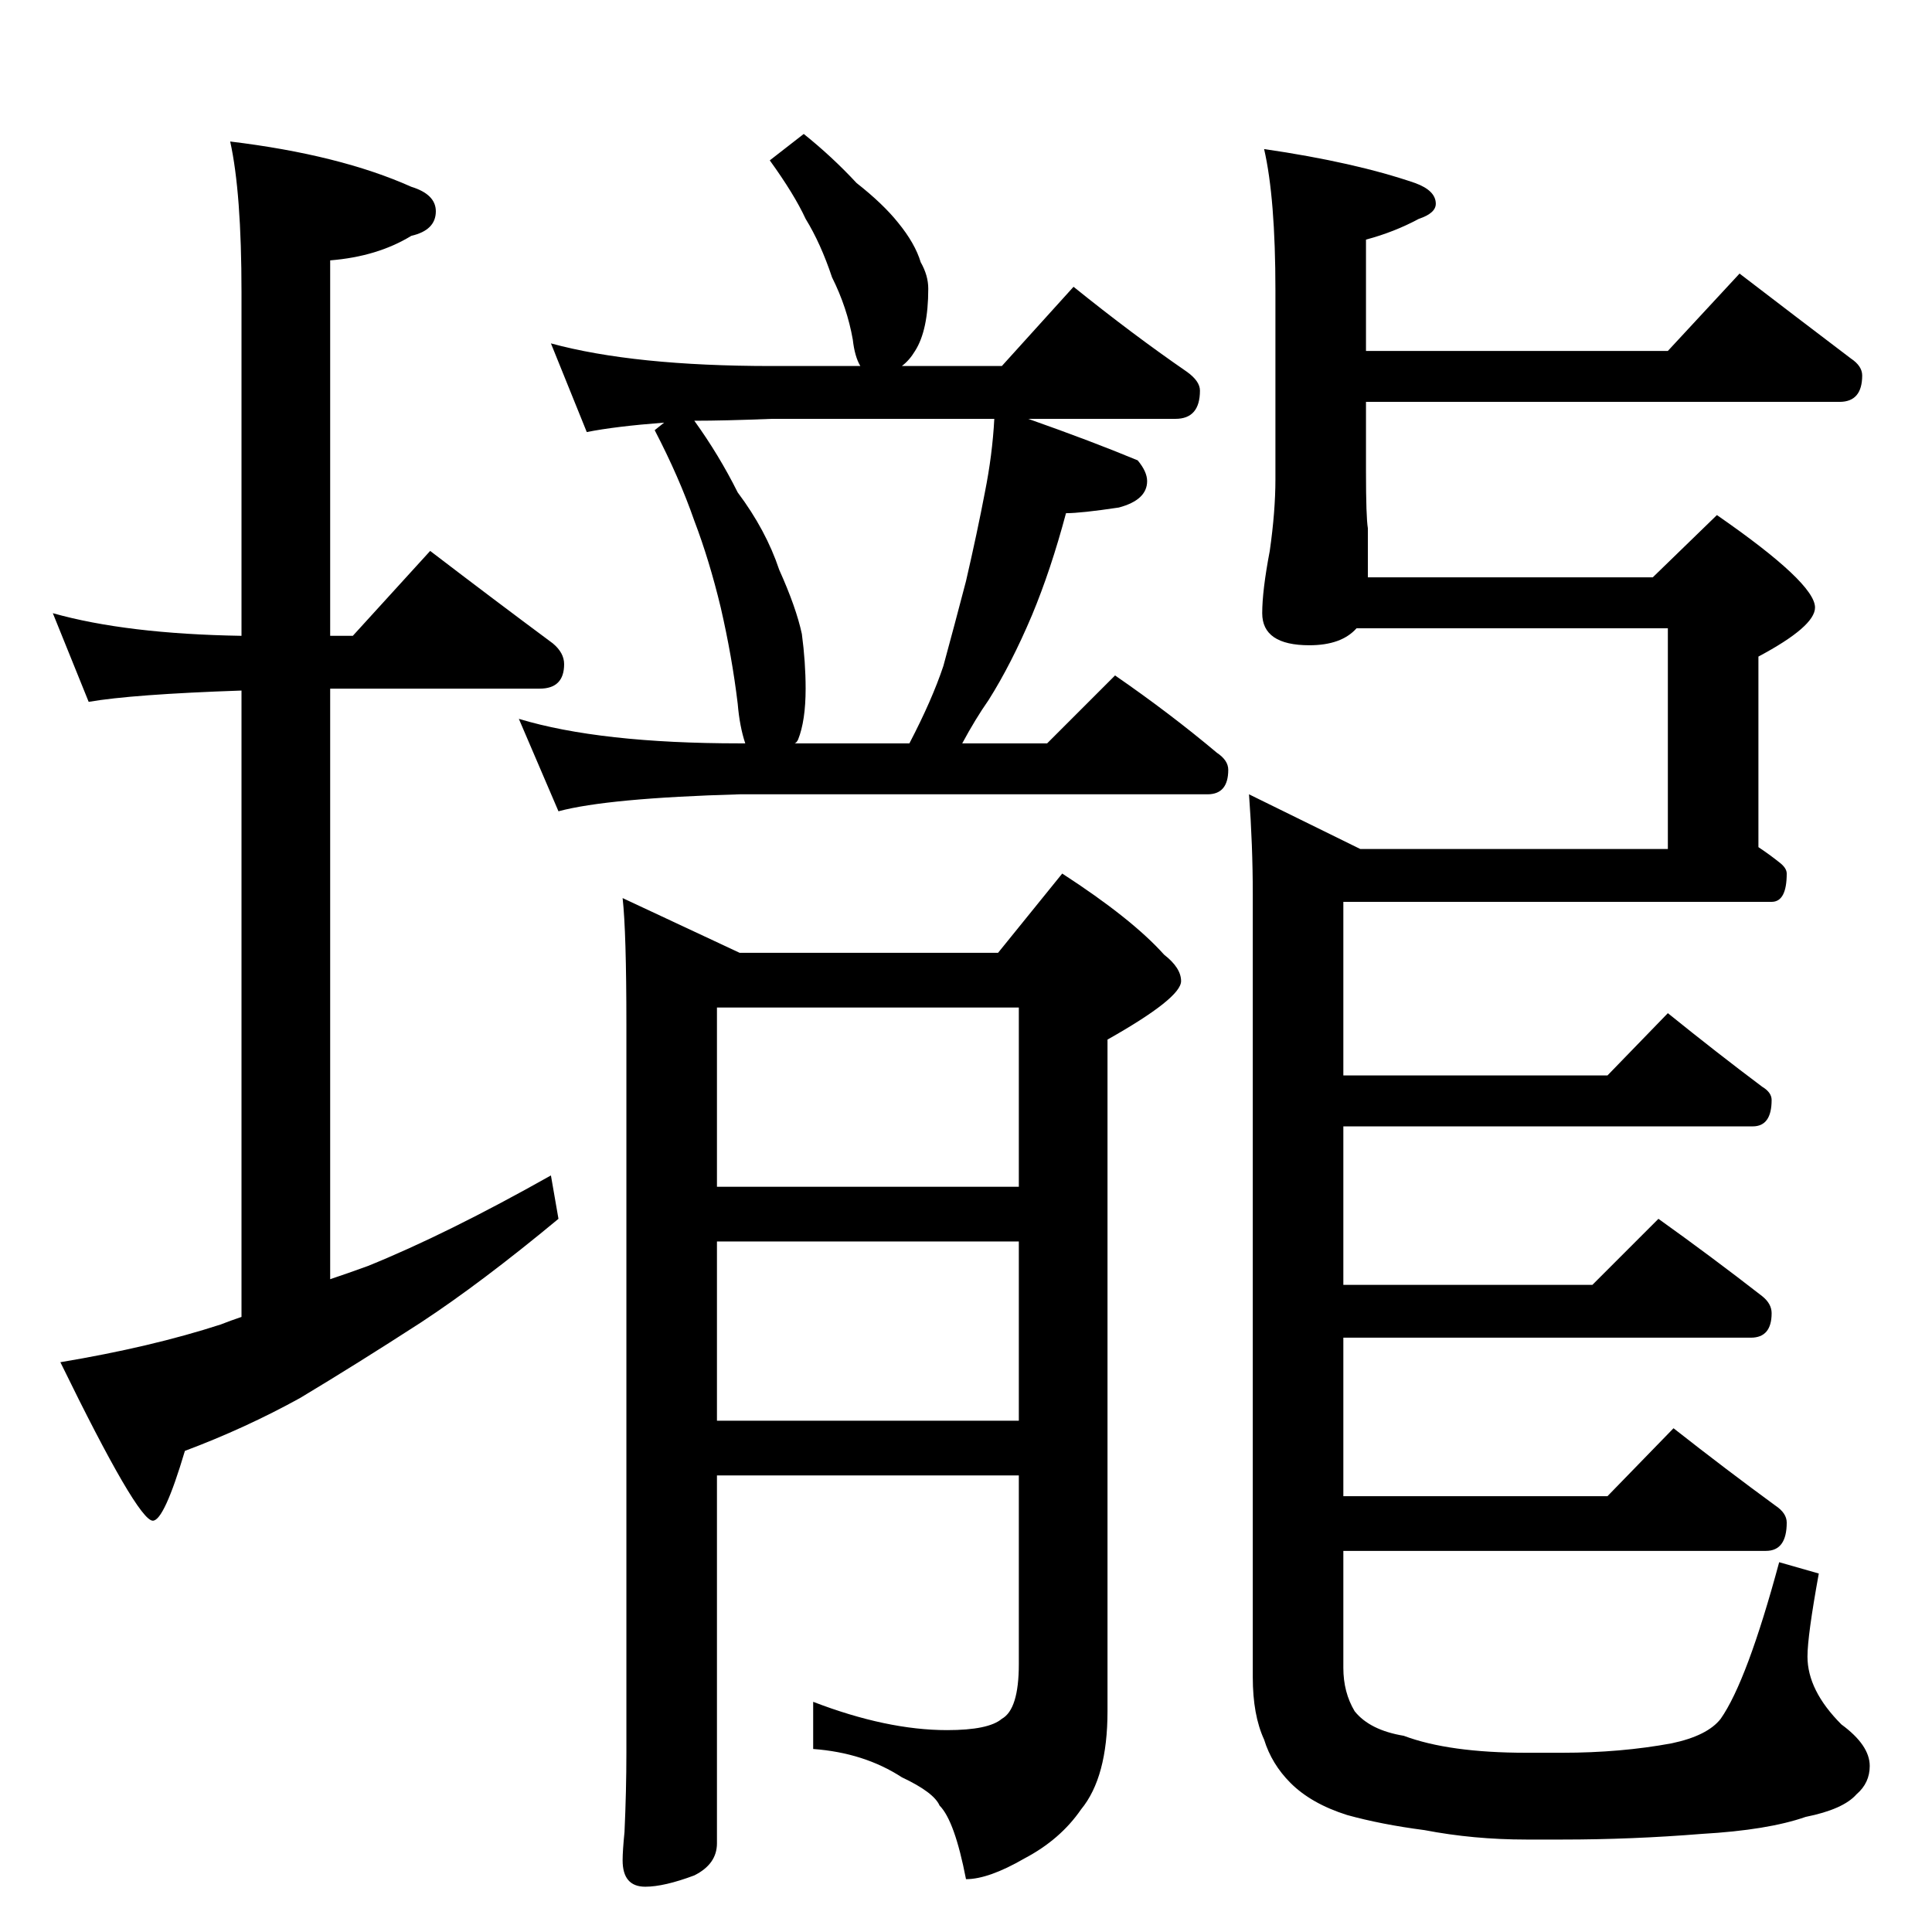 <?xml version="1.0" standalone="no"?>
<!DOCTYPE svg PUBLIC "-//W3C//DTD SVG 1.1//EN" "http://www.w3.org/Graphics/SVG/1.1/DTD/svg11.dtd" >
<svg xmlns="http://www.w3.org/2000/svg" xmlns:xlink="http://www.w3.org/1999/xlink" version="1.1" viewBox="0 -204 1024 1024">
  <g transform="matrix(1 0 0 -1 0 820)">
   <path fill="currentColor"
d="M28 699q39 -11 100 -12v182q0 53 -6 80q58 -7 96 -24q13 -4 13 -13q0 -10 -13 -13q-18 -11 -43 -13v-199h12l41 45q34 -26 65 -49q6 -5 6 -11q0 -13 -13 -13h-111v-313q9 3 20 7q42 17 97 48l4 -23q-41 -34 -73 -55q-34 -22 -64 -40q-29 -16 -61 -28q-11 -37 -17 -37
q-8 0 -49 84q48 8 85 20q5 2 11 4v332q-58 -2 -81 -6zM426 953q15 -12 28 -26q14 -11 22 -21q9 -11 12 -21q4 -7 4 -14q0 -22 -7 -33q-3 -5 -7 -8h53l38 42q31 -25 60 -45q7 -5 7 -10q0 -15 -13 -15h-78q34 -12 58 -22q5 -6 5 -11q0 -10 -15 -14q-20 -3 -28 -3
q-8 -30 -18 -54q-11 -26 -23 -45q-7 -10 -14 -23h45l36 36q29 -20 54 -41q6 -4 6 -9q0 -13 -11 -13h-248q-70 -2 -96 -9l-21 49q43 -13 117 -13h3q-3 9 -4 21q-3 25 -9 51q-6 25 -14 46q-8 23 -21 48l5 4q-26 -2 -41 -5l-19 47q44 -12 117 -12h47q-3 5 -4 14q-3 17 -11 33
q-6 18 -14 31q-6 13 -19 31zM421 630h61q12 23 18 41q6 22 12 45q6 26 10 47q4 20 5 39h-118q-25 -1 -41 -1q13 -18 23 -38q15 -20 22 -41q9 -20 12 -34q2 -15 2 -29q0 -17 -4 -27q-1 -2 -2 -2zM529 519l34 42q37 -24 54 -43q9 -7 9 -14q0 -9 -39 -31v-356q0 -35 -14 -52
q-11 -16 -30 -26q-19 -11 -31 -11q-6 31 -14 39q-3 7 -20 15q-20 13 -47 15v25q39 -15 71 -15q22 0 29 6q9 5 9 29v100h-160v-195q0 -11 -12 -17q-16 -6 -26 -6q-12 0 -12 14q0 5 1 15q1 22 1 42v386q0 49 -2 67l62 -29h137zM380 271h160v95h-160v-95zM380 395h160v95h-160
v-95zM670 945q48 -7 80 -18q11 -4 11 -11q0 -5 -9 -8q-13 -7 -28 -11v-59h160l38 41q30 -23 59 -45q6 -4 6 -9q0 -14 -12 -14h-251v-37q0 -24 1 -30v-26h151l34 33q52 -36 52 -49q0 -10 -30 -26v-101q6 -4 11 -8q4 -3 4 -6q0 -15 -8 -15h-227v-92h140l32 33q26 -21 50 -39
q5 -3 5 -7q0 -14 -10 -14h-217v-84h132l35 35q28 -20 55 -41q5 -4 5 -9q0 -13 -11 -13h-216v-84h140l35 36q28 -22 54 -41q6 -4 6 -9q0 -15 -11 -15h-224v-62q0 -13 6 -23q8 -10 26 -13q24 -9 65 -9h19q31 0 58 5q19 4 26 13q14 20 31 83l21 -6q-6 -33 -6 -44q0 -18 18 -36
q15 -11 15 -22q0 -9 -7 -15q-7 -8 -27 -12q-20 -7 -55 -9q-37 -3 -74 -3h-19q-28 0 -54 5q-23 3 -41 8q-19 6 -30 17q-10 10 -14 23q-6 13 -6 33v415q0 26 -2 53l59 -29h163v117h-165q-8 -9 -25 -9q-25 0 -25 17q0 12 4 33q3 21 3 38v100q0 49 -6 75z" />
  </g>

</svg>

